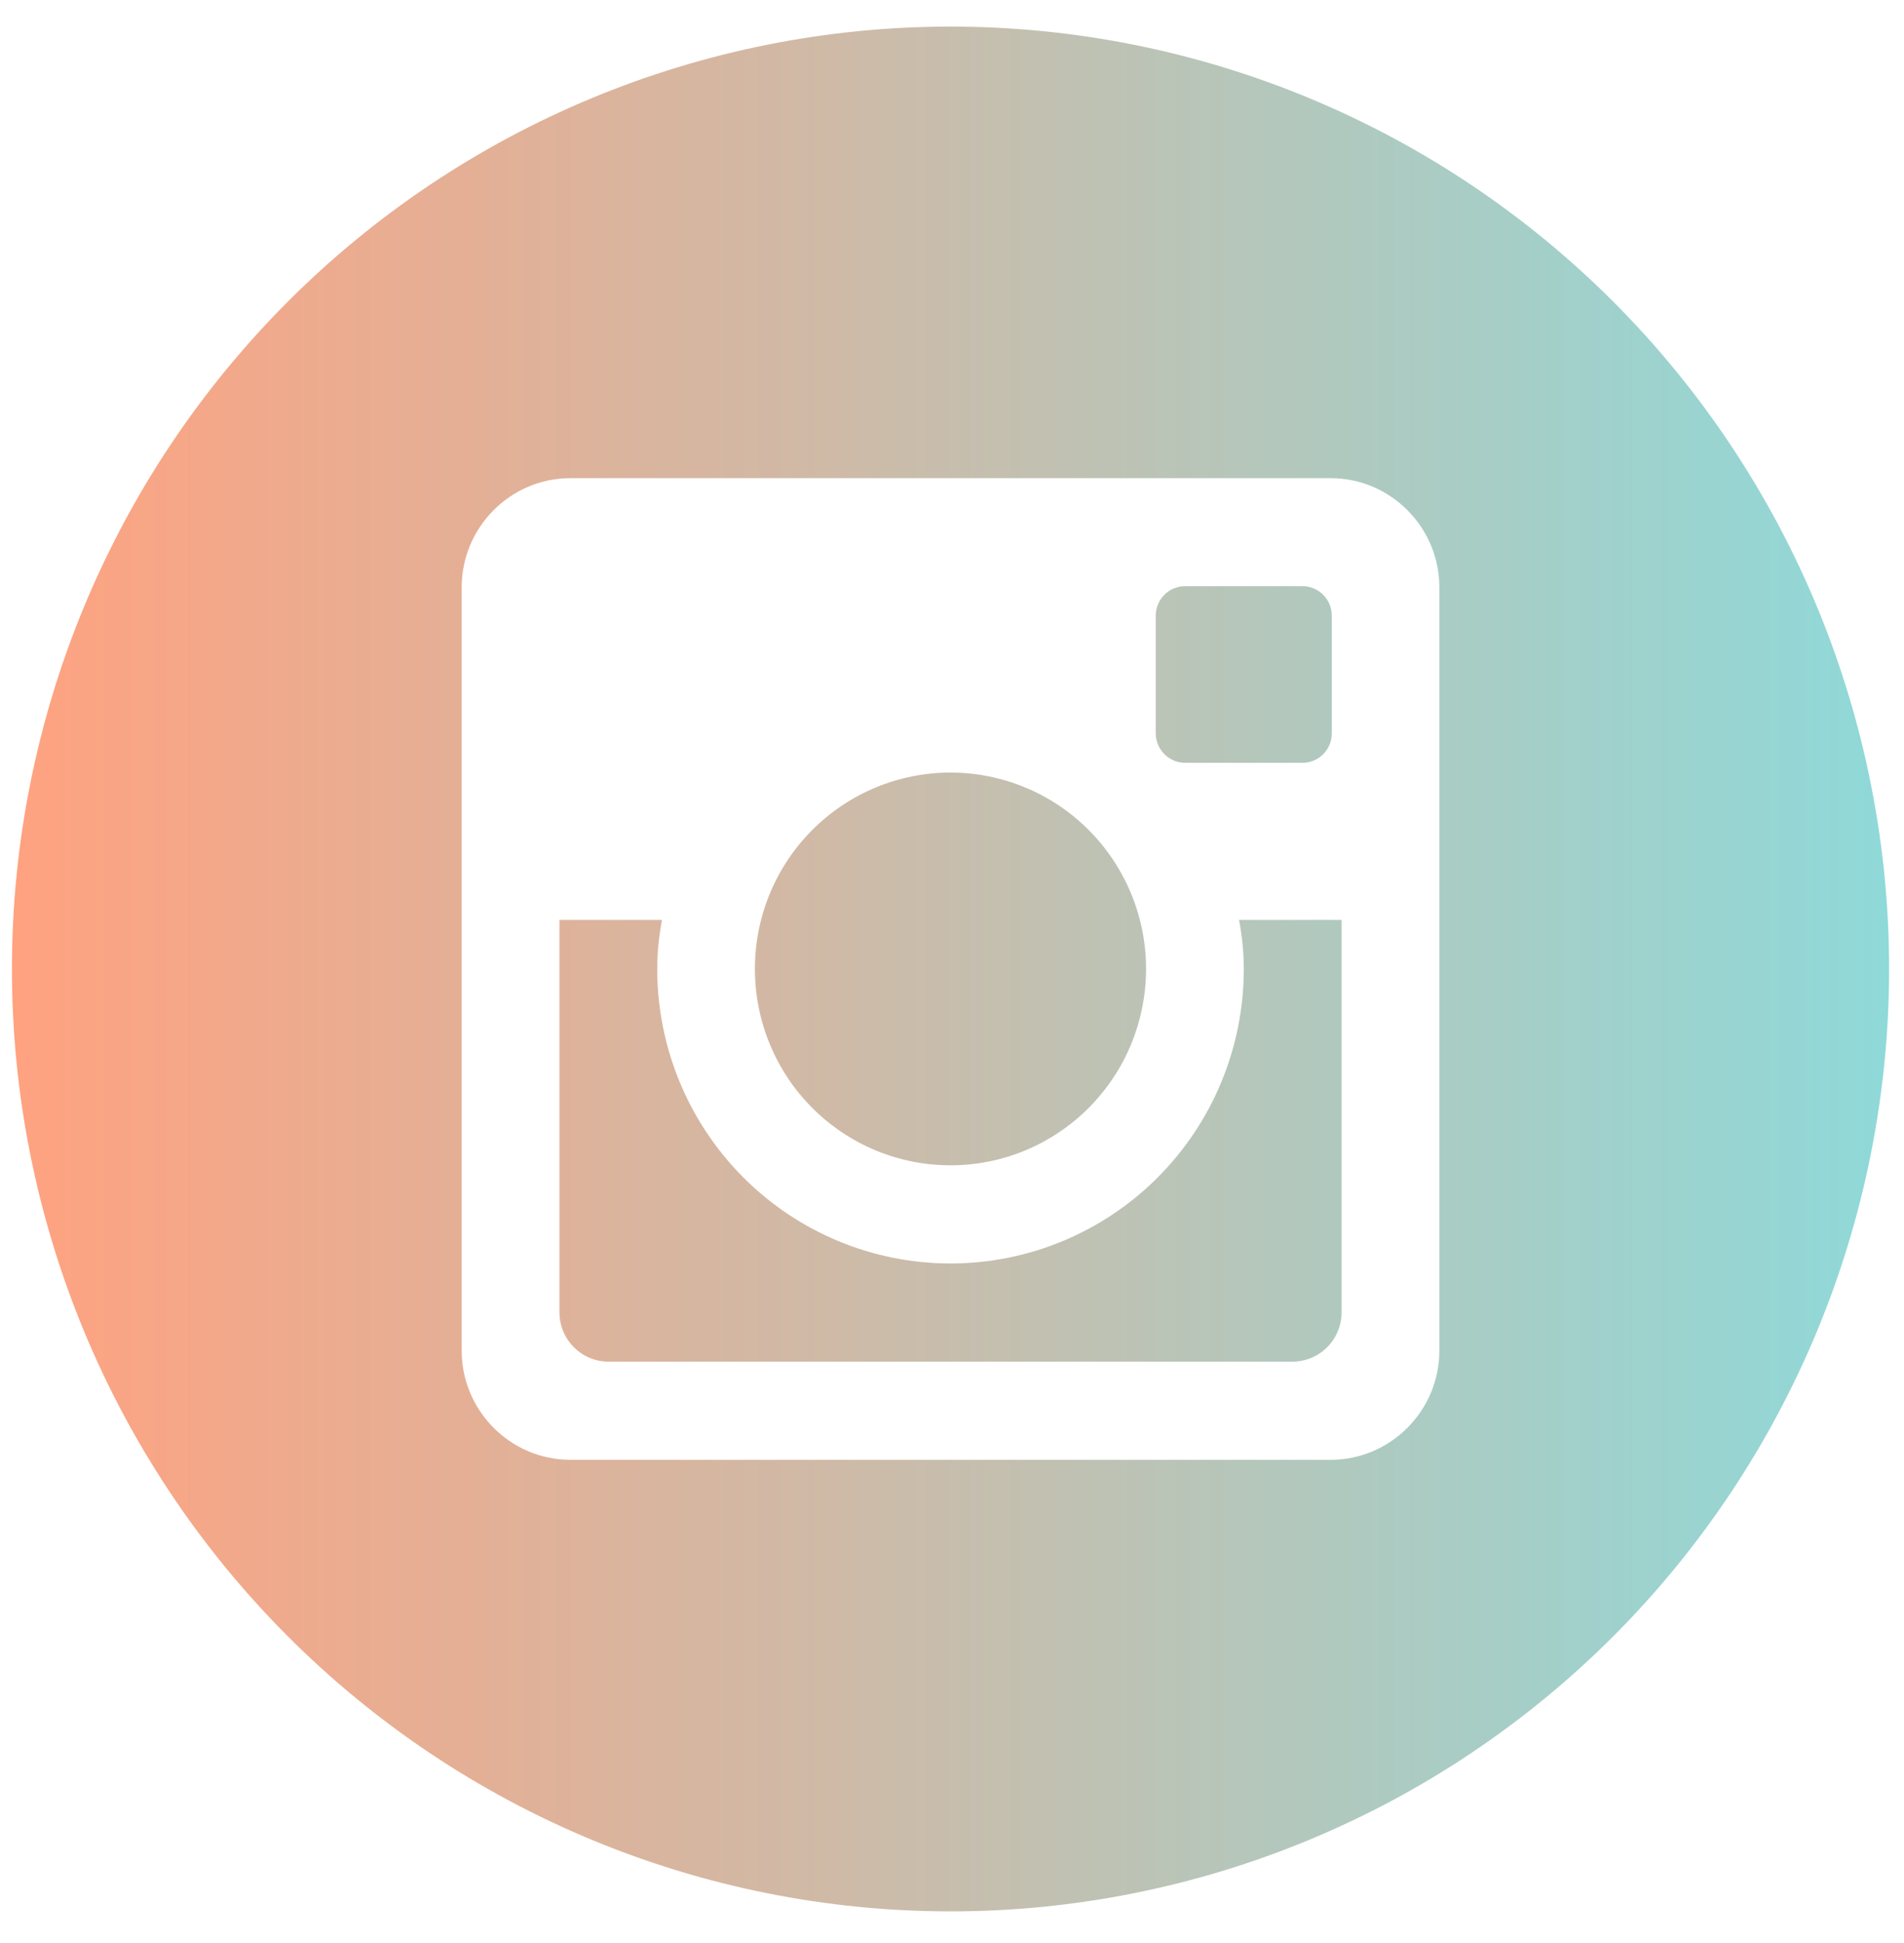 <svg width="50" height="51" viewBox="0 0 50 51" fill="none" xmlns="http://www.w3.org/2000/svg">
<path d="M32.663 25.434C32.663 27.484 31.852 29.45 30.408 30.9C28.963 32.35 27.004 33.164 24.961 33.164C22.918 33.164 20.959 32.35 19.515 30.9C18.07 29.45 17.259 27.484 17.259 25.434C17.259 24.994 17.305 24.563 17.384 24.146H14.691V34.445C14.691 35.161 15.269 35.741 15.983 35.741H33.942C34.284 35.74 34.612 35.603 34.854 35.36C35.095 35.117 35.231 34.788 35.231 34.445V24.146H32.538C32.617 24.563 32.663 24.994 32.663 25.434ZM24.961 30.587C25.636 30.587 26.303 30.454 26.927 30.195C27.55 29.935 28.116 29.555 28.593 29.077C29.069 28.598 29.448 28.03 29.706 27.404C29.963 26.779 30.096 26.108 30.096 25.431C30.096 24.755 29.963 24.084 29.705 23.459C29.446 22.834 29.068 22.266 28.591 21.787C28.114 21.308 27.547 20.929 26.924 20.67C26.301 20.411 25.633 20.278 24.959 20.278C23.596 20.279 22.29 20.822 21.327 21.789C20.364 22.756 19.823 24.067 19.824 25.434C19.824 26.801 20.365 28.112 21.329 29.079C22.292 30.045 23.599 30.588 24.961 30.587ZM31.123 20.023H34.202C34.406 20.023 34.602 19.942 34.747 19.797C34.892 19.652 34.974 19.455 34.974 19.25V16.161C34.974 15.955 34.893 15.758 34.748 15.612C34.603 15.467 34.406 15.385 34.202 15.385H31.123C30.918 15.385 30.721 15.467 30.577 15.612C30.432 15.758 30.35 15.955 30.35 16.161V19.25C30.353 19.675 30.699 20.023 31.123 20.023ZM24.961 0.698C18.424 0.698 12.155 3.304 7.533 7.943C2.91 12.582 0.313 18.874 0.313 25.434C0.313 31.994 2.91 38.286 7.533 42.925C12.155 47.564 18.424 50.17 24.961 50.17C28.198 50.17 31.403 49.53 34.393 48.287C37.384 47.044 40.101 45.222 42.39 42.925C44.678 40.628 46.494 37.901 47.733 34.9C48.971 31.899 49.609 28.682 49.609 25.434C49.609 22.186 48.971 18.969 47.733 15.968C46.494 12.967 44.678 10.24 42.39 7.943C40.101 5.646 37.384 3.824 34.393 2.581C31.403 1.338 28.198 0.698 24.961 0.698ZM37.798 35.455C37.798 37.029 36.515 38.317 34.946 38.317H14.976C13.408 38.317 12.124 37.029 12.124 35.455V15.414C12.124 13.839 13.408 12.551 14.976 12.551H34.946C36.515 12.551 37.798 13.839 37.798 15.414V35.455Z" fill="url(#paint0_linear_1717_1396)"/>
<defs>
<linearGradient id="paint0_linear_1717_1396" x1="0.313" y1="0.698" x2="49.609" y2="0.698" gradientUnits="userSpaceOnUse">
<stop stop-color="#FFA280"/>
<stop offset="1" stop-color="#8FD9D9"/>
</linearGradient>
</defs>
</svg>

